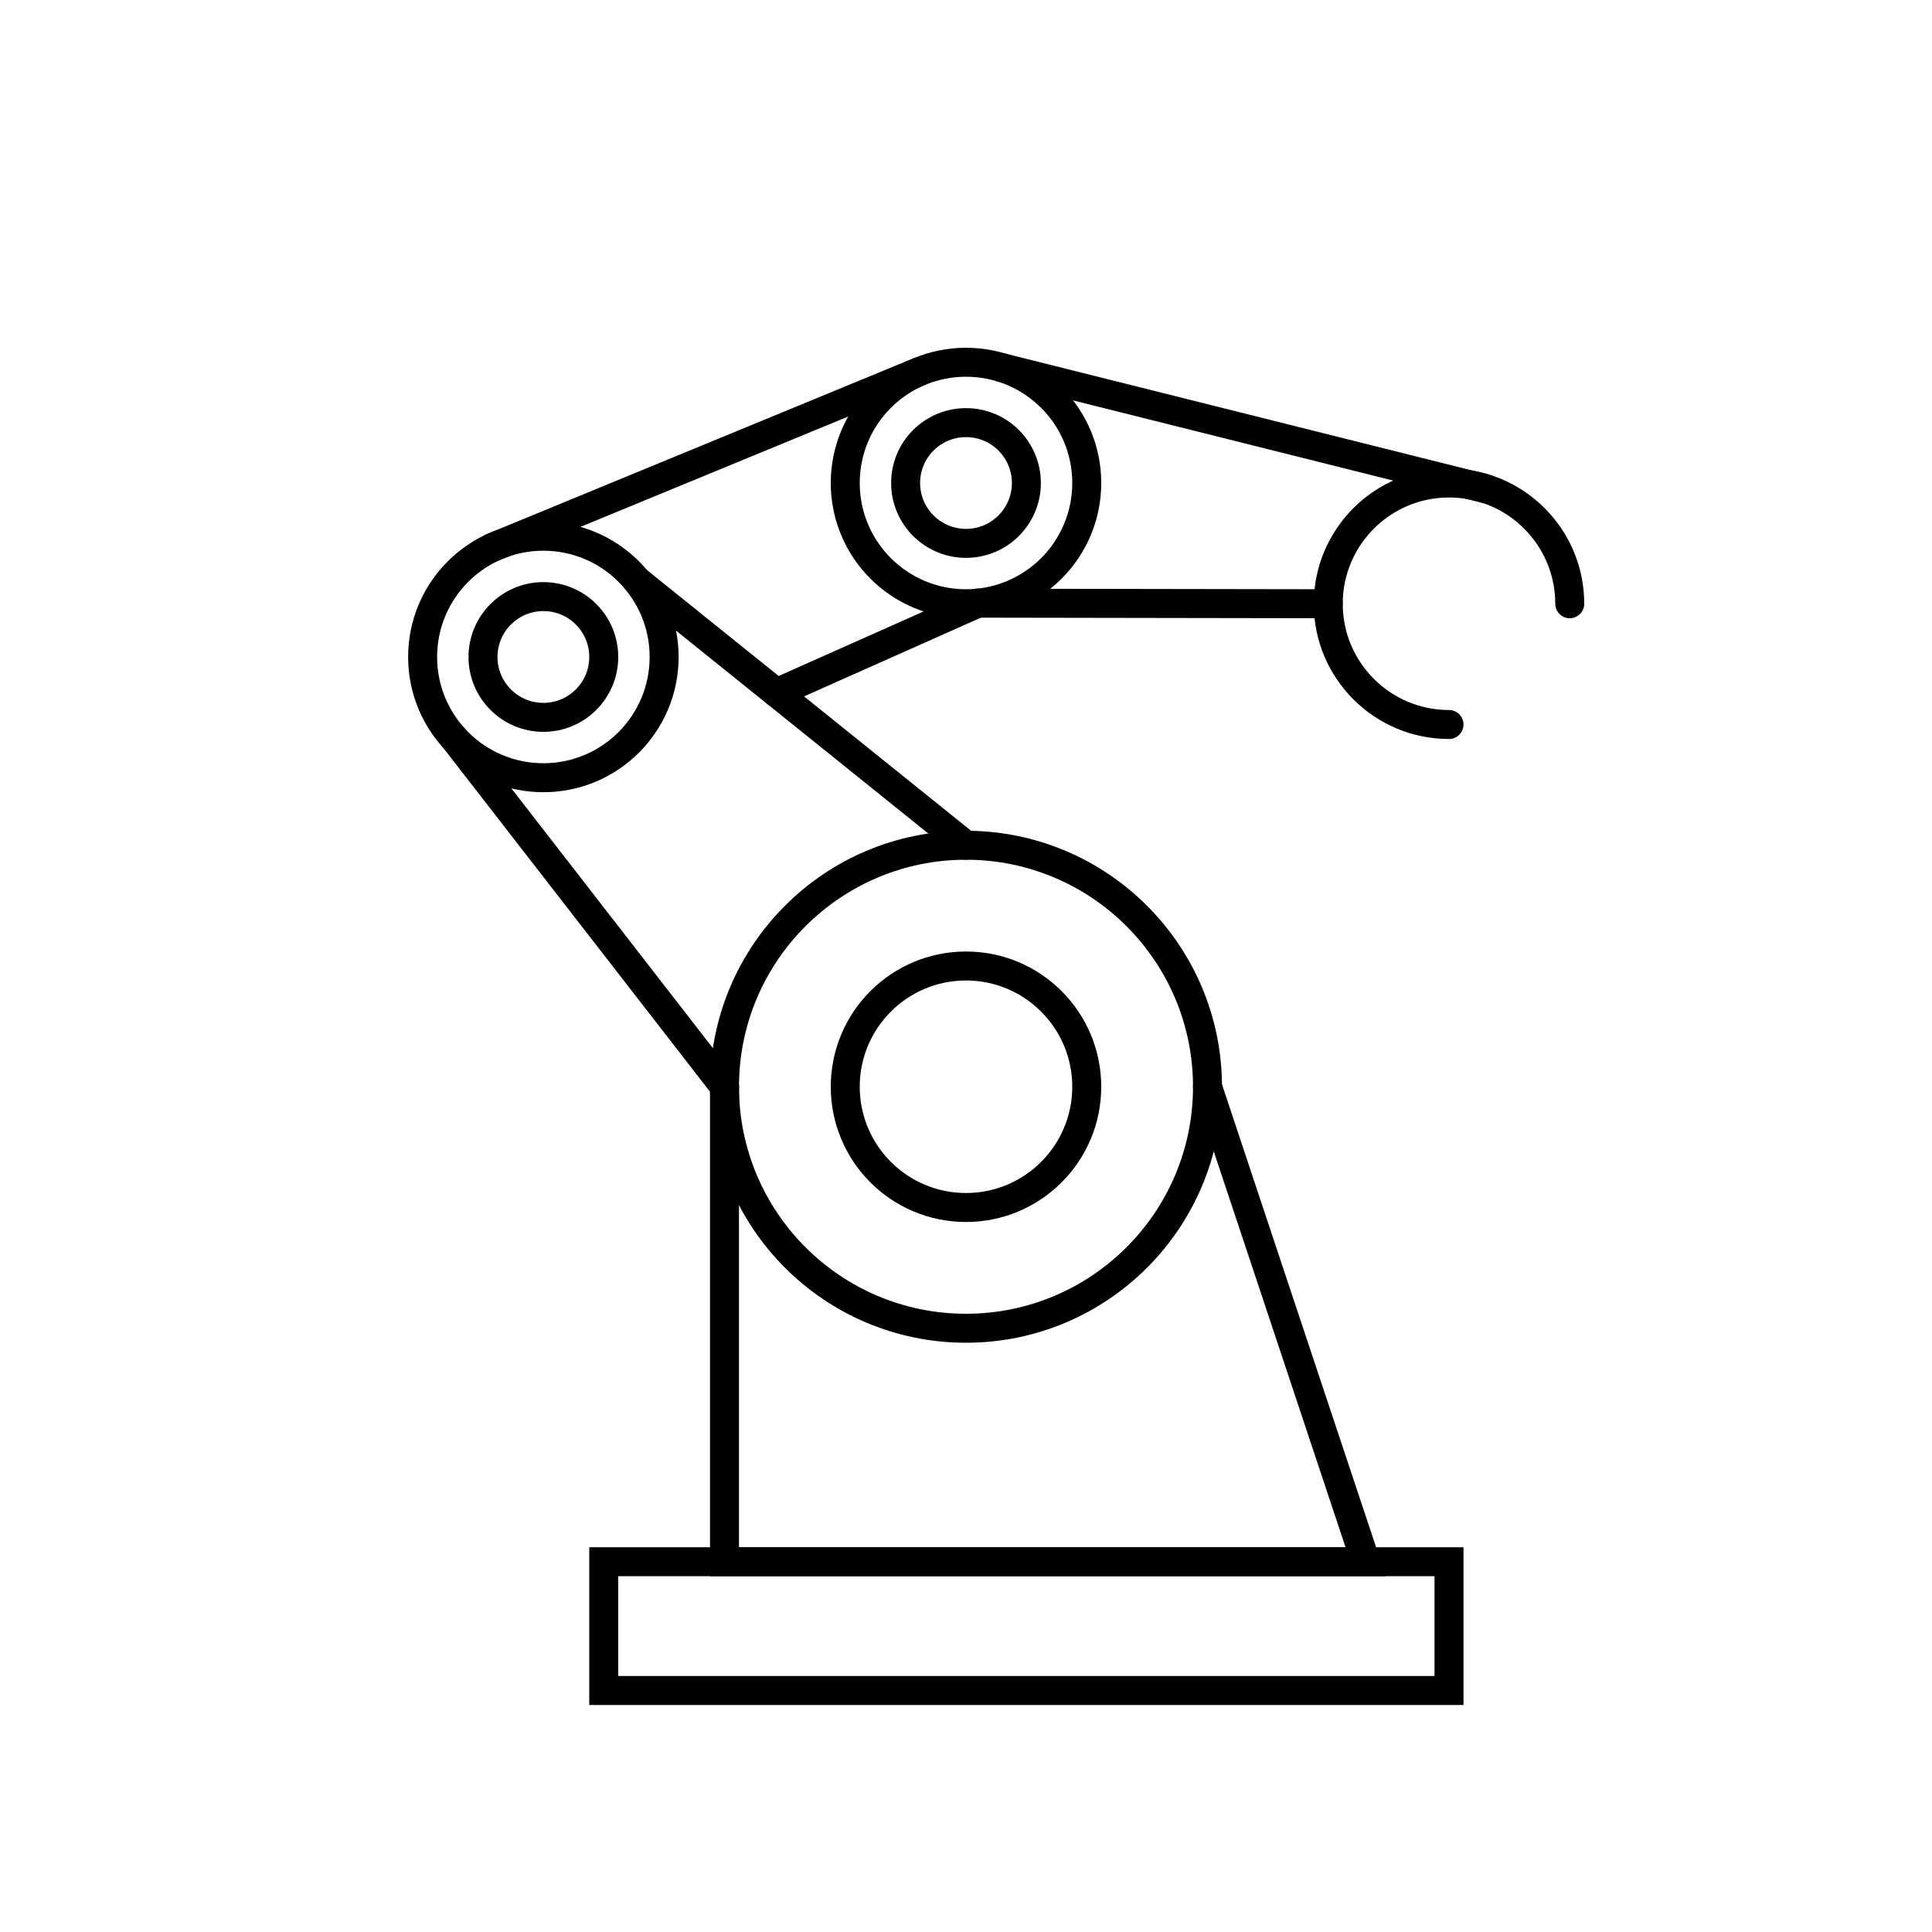 <?xml version="1.0" encoding="UTF-8"?>
<svg id="Icons" xmlns="http://www.w3.org/2000/svg" viewBox="0 0 200 200">
  <defs>
    <style>
      .cls-1 {
        fill: none;
        stroke: #000;
        stroke-linecap: round;
        stroke-miterlimit: 10;
        stroke-width: 3px;
      }
    </style>
  </defs>
  <rect class="cls-1" x="62.5" y="161.67" width="87.5" height="13.33"/>
  <circle class="cls-1" cx="100" cy="112.5" r="12.5"/>
  <circle class="cls-1" cx="100" cy="112.5" r="25"/>
  <circle class="cls-1" cx="56.25" cy="68.01" r="6.25"/>
  <circle class="cls-1" cx="56.25" cy="68.01" r="12.5"/>
  <circle class="cls-1" cx="100" cy="50" r="6.25"/>
  <circle class="cls-1" cx="100" cy="50" r="12.5"/>
  <path class="cls-1" d="M162.5,62.5c0-6.9-5.6-12.5-12.5-12.5s-12.5,5.6-12.5,12.5,5.6,12.5,12.5,12.5"/>
  <polyline class="cls-1" points="125 112.5 141.37 161.67 75 161.67 75 112.5"/>
  <line class="cls-1" x1="65.92" y1="60.09" x2="100" y2="87.5"/>
  <line class="cls-1" x1="75" y1="112.5" x2="47.04" y2="76.46"/>
  <line class="cls-1" x1="50.91" y1="56.7" x2="95.2" y2="38.45"/>
  <line class="cls-1" x1="101.22" y1="62.44" x2="80.38" y2="71.72"/>
  <line class="cls-1" x1="103.64" y1="38.04" x2="153.91" y2="50.63"/>
  <line class="cls-1" x1="137.5" y1="62.5" x2="101.22" y2="62.44"/>
</svg>